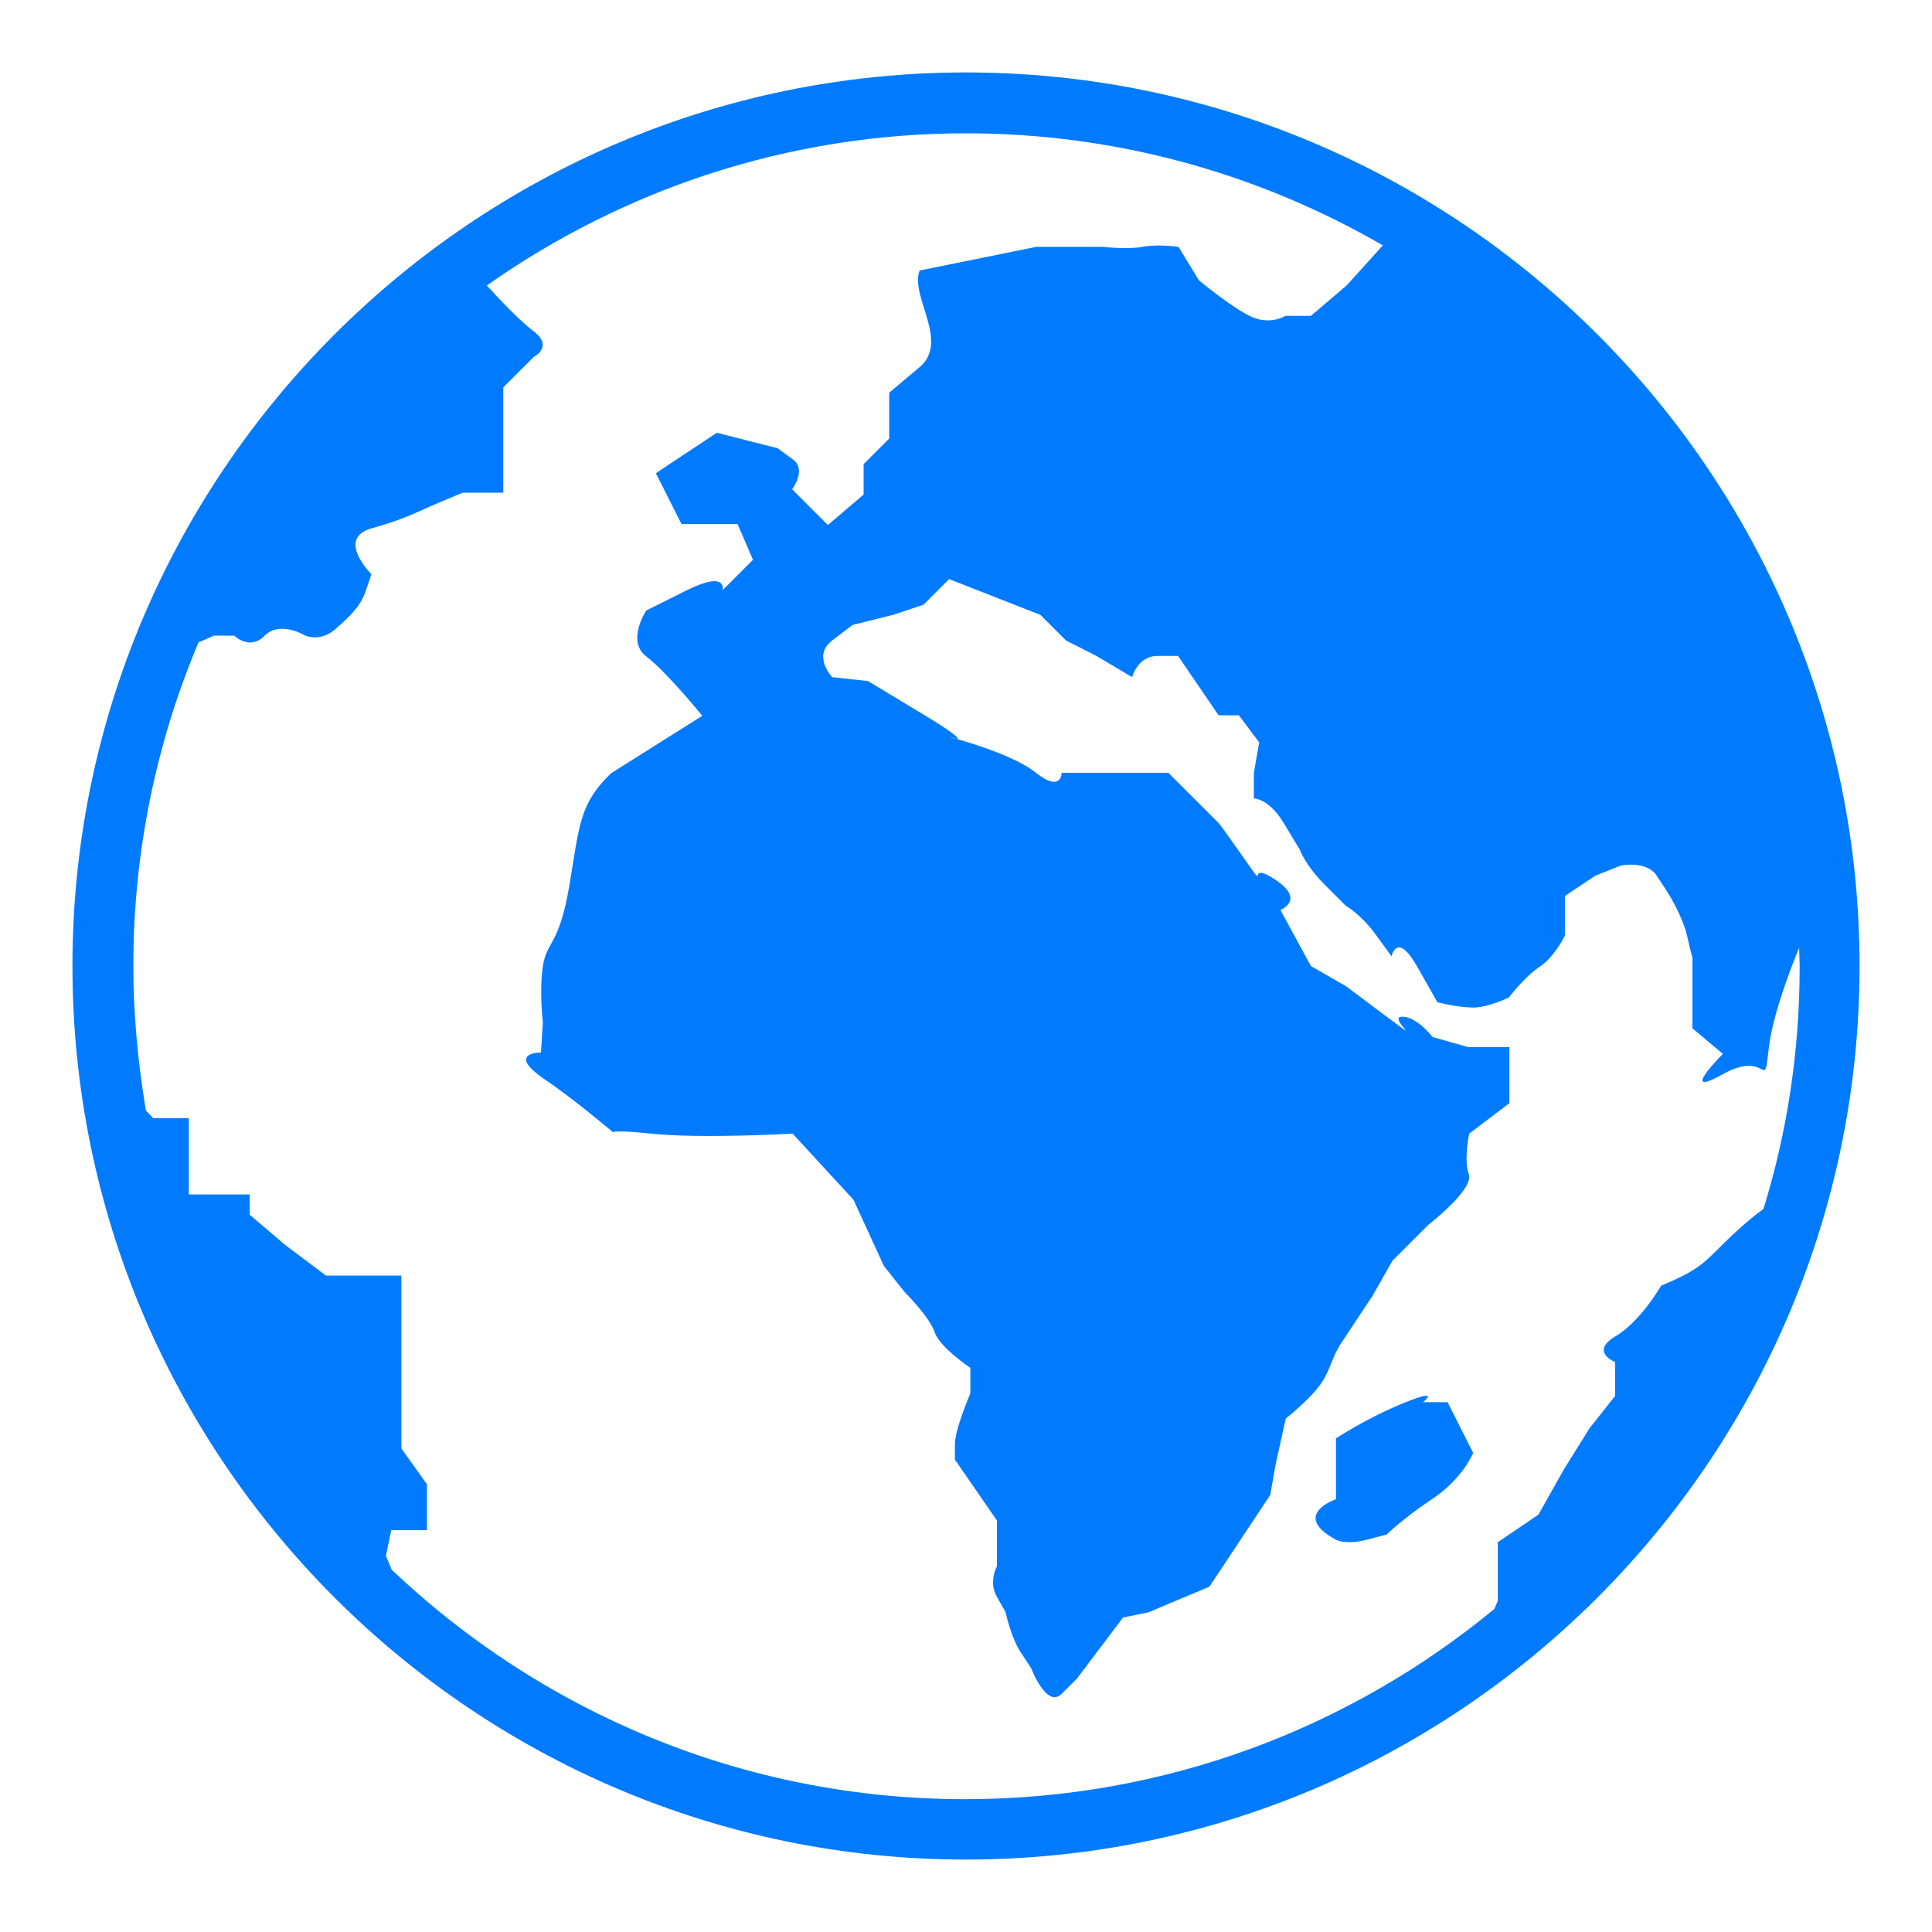 <?xml version="1.0" encoding="utf-8"?>
<!-- Generator: Adobe Illustrator 23.0.5, SVG Export Plug-In . SVG Version: 6.00 Build 0)  -->
<svg version="1.1" id="Layer_1" xmlns="http://www.w3.org/2000/svg" xmlns:xlink="http://www.w3.org/1999/xlink" x="0px" y="0px"
	 viewBox="0 0 40 40" style="enable-background:new 0 0 40 40;" xml:space="preserve">
<style type="text/css">
	.st0{fill:#007BFF;}
</style>
<path class="st0" d="M19.92,19.94c0,0.02,0.02,0.02,0.02,0.04c0.02,0.02,0.04,0.04,0.04,0.06c0.02,0.02,0.04,0.06,0.04,0.08
	c0.02,0,0.04,0,0.06,0l0,0c0,0,0,0,0-0.02c0-0.06,0-0.16-0.04-0.2C20.02,19.86,19.9,19.88,19.92,19.94z"/>
<path class="st0" d="M19.99,19.97c-0.02,0-0.04,0.04-0.02,0.06c0.02,0,0.04,0,0.04,0c0-0.02,0.02-0.02,0.02-0.04
	C20.03,19.97,20.01,19.95,19.99,19.97z"/>
<path class="st0" d="M20.02,19.98C20.02,19.98,20,19.98,20.02,19.98c-0.02-0.02-0.04-0.02-0.04-0.02c-0.02,0-0.02,0.02-0.02,0.02
	c0.02,0.02,0.04,0.06,0.06,0.06h0.02v-0.02C20.02,20,20,19.98,20.02,19.98z"/>
<path class="st0" d="M19.99,19.98c-0.02,0-0.02,0-0.02,0.02s0,0.02,0.02,0.02s0.04,0,0.04-0.02C20.01,20,19.99,19.98,19.99,19.98z"
	/>
<path class="st0" d="M20,20L20,20C19.98,20,19.98,20.02,20,20C20,20.02,20.02,20,20,20C20.02,20,20,20,20,20z"/>
<path class="st0" d="M20.03,19.98c-0.02-0.02-0.06,0-0.06,0.02c0,0,0,0.02,0.02,0.02s0.02,0,0.02-0.02
	C20.03,20,20.05,19.98,20.03,19.98z"/>
<path class="st0" d="M19.97,19.92c0,0.02,0,0.04-0.02,0.06c0,0.02,0,0.04,0,0.06l0.02,0.02v0.02l0,0c0.02,0,0.02,0.02,0.04,0.02
	s0.02,0,0.04-0.02c0,0,0-0.02,0-0.04c0-0.04,0-0.06,0-0.1c0-0.02-0.02-0.04-0.02-0.04C20.01,19.9,19.99,19.92,19.97,19.92z"/>
<path class="st0" d="M19.88,20.26c0.02,0.04,0.04,0.06,0.04,0.1l0,0h0.02c0.04-0.02,0.08-0.08,0.08-0.14c0-0.04-0.02-0.06-0.02-0.1
	c0-0.02,0-0.06,0-0.08c0-0.04,0.02-0.1,0.02-0.14c0.02,0.02,0.06-0.02,0.08-0.04c0.02-0.04,0-0.06,0.02-0.1c0-0.02,0-0.04-0.02-0.06
	v-0.02c-0.02-0.02-0.04-0.02-0.06-0.02c0,0.02-0.02,0.04-0.06,0.04c-0.02,0.02,0,0.02,0.02,0.04s0.02,0.06,0,0.08
	c0,0.02-0.02,0.04-0.02,0.06c-0.02,0.06-0.04,0.12-0.04,0.18c0,0.02-0.02,0.06-0.02,0.08C19.92,20.17,19.9,20.21,19.88,20.26z"/>
<path class="st0" d="M19.94,20.12c0,0.02,0.02,0.04,0.04,0.06c0-0.02,0-0.06,0-0.08H20c0.02,0,0.04,0,0.04,0
	c0.02-0.02,0.02-0.02,0.02-0.04s-0.02-0.04-0.02-0.08c-0.02,0-0.04-0.02-0.04-0.04c0.02,0,0.02,0,0.04-0.02c0.02-0.02,0-0.06,0-0.08
	v-0.02c0,0,0,0-0.02,0c-0.04,0-0.06,0.04-0.08,0.08s0,0.08,0,0.1C19.98,20.04,19.94,20.08,19.94,20.12z"/>
<path class="st0" d="M20,19.97c0,0.02,0,0.04-0.02,0.06c0.02,0,0.04,0,0.04-0.02c0-0.02,0-0.02,0-0.04
	C20.02,19.97,20,19.97,20,19.97z"/>
<path class="st0" d="M20.03,19.98c0-0.02,0-0.02,0-0.04h-0.02c0,0.02-0.02,0.04-0.02,0.06c-0.02,0.02-0.04,0.04-0.02,0.06
	c0.02,0.02,0.06,0,0.06-0.02C20.03,20.02,20.03,20,20.03,19.98z"/>
<path class="st0" d="M20,19.98L20,19.98c-0.02,0-0.02,0.02-0.02,0.02c0.02,0.02,0.04,0.02,0.04,0C20.04,20,20.02,20,20,19.98
	C20.02,19.98,20,20,20,19.98z"/>
<g>
	<path class="st0" d="M29.45,29.04c0,0,0.42-0.32-0.37,0c-0.79,0.32-1.42,0.74-1.42,0.74v0.64v0.62c0,0-0.95,0.32,0,0.84
		c0,0,0.21,0.11,0.63,0c0.42-0.11,0.42-0.11,0.42-0.11s0.32-0.32,0.95-0.74s0.84-0.95,0.84-0.95l-0.53-1.05H29.45z"/>
	<path class="st0" d="M20,1.5C9.8,1.5,1.5,9.8,1.5,20S9.8,38.5,20,38.5S38.5,30.2,38.5,20S30.2,1.5,20,1.5z M35.65,25.78
		c-0.42,0.42-0.53,0.53-1.26,0.84c0,0-0.42,0.74-0.95,1.05c-0.53,0.32,0,0.53,0,0.53v0.7l-0.53,0.67l-0.53,0.85l-0.53,0.94
		l-0.84,0.57v0.48v0.74c0,0-0.03,0.06-0.07,0.16c-2.98,2.46-6.8,3.94-10.96,3.94c-4.6,0-8.77-1.81-11.87-4.75l-0.12-0.29l0.11-0.53
		h0.74v-0.53v-0.42l-0.53-0.74v-0.42v-0.42v-0.32v-1.37v-0.63v-0.42H7.69H6.75l-0.84-0.63l-0.74-0.63v-0.42H3.91v-0.84v-0.74H3.17
		l-0.15-0.16C2.86,22.02,2.76,21.02,2.76,20c0-2.37,0.48-4.64,1.35-6.7c0.19-0.08,0.32-0.14,0.32-0.14h0.42c0,0,0.32,0.32,0.63,0
		c0.32-0.32,0.84,0,0.84,0s0.32,0.14,0.63-0.14c0.32-0.28,0.53-0.49,0.63-0.81c0.11-0.32,0.11-0.32,0.11-0.32s-0.74-0.74,0-0.95
		s0.89-0.32,1.39-0.53c0.5-0.21,0.5-0.21,0.5-0.21h0.84V9.59V8.96V8.02l0.63-0.63c0,0,0.42-0.21,0-0.53
		c-0.29-0.22-0.73-0.68-0.97-0.95c2.81-1.98,6.23-3.15,9.92-3.15c3.14,0,6.09,0.85,8.63,2.32l-0.75,0.83l-0.74,0.63h-0.53
		c0,0-0.32,0.21-0.74,0c-0.42-0.21-1.05-0.74-1.05-0.74l-0.42-0.69c0,0-0.42-0.06-0.74,0c-0.32,0.06-0.84,0-0.84,0H22.2h-0.74
		L19.04,5.6c-0.21,0.53,0.63,1.47,0,2s-0.63,0.53-0.63,0.53v0.95l-0.53,0.53v0.63l-0.74,0.63l-0.74-0.74c0,0,0.32-0.42,0-0.63
		C16.1,9.28,16.1,9.28,16.1,9.28l-1.26-0.32c0,0-0.63,0.42-0.95,0.63S13.58,9.8,13.58,9.8l0.53,1.05h0.53h0.63l0.32,0.74l-0.63,0.63
		c0,0,0.11-0.42-0.74,0c-0.84,0.42-0.84,0.42-0.84,0.42s-0.42,0.63,0,0.95c0.42,0.32,1.16,1.23,1.16,1.23l-1.89,1.19
		C12,16.64,12,17.06,11.79,18.32s-0.47,1.16-0.55,1.68c-0.08,0.53,0,1.16,0,1.16l-0.04,0.63c0,0-0.72,0,0.04,0.53
		c0.66,0.45,1.29,0.99,1.45,1.12c0.03-0.02,0.19-0.03,0.78,0.03c1.05,0.11,2.94,0,2.94,0l1.26,1.37l0.63,1.37l0.42,0.53
		c0,0,0.53,0.53,0.63,0.84c0.11,0.32,0.74,0.74,0.74,0.74v0.53c0,0-0.32,0.74-0.32,1.05c0,0.32,0,0.32,0,0.32l0.87,1.26v0.95
		c0,0-0.18,0.32,0,0.63c0.18,0.32,0.18,0.32,0.18,0.32s0.11,0.53,0.32,0.84c0.21,0.32,0.21,0.32,0.21,0.32s0.32,0.84,0.63,0.53
		c0.32-0.32,0.32-0.32,0.32-0.32l0.95-1.26l0.53-0.11l1.26-0.53l0.63-0.95l0.63-0.95l0.11-0.63l0.21-0.95c0,0,0.53-0.42,0.74-0.74
		c0.21-0.32,0.21-0.53,0.42-0.84c0.21-0.32,0.63-0.95,0.63-0.95l0.42-0.74l0.74-0.74c0,0,0.95-0.73,0.84-1.05
		c-0.11-0.32,0.01-0.84,0.01-0.84l0.83-0.63v-1.16H30.4l-0.74-0.21c0,0-0.32-0.42-0.63-0.42c-0.32,0,0.53,0.63-0.32,0
		c-0.84-0.63-0.84-0.63-0.84-0.63L27.14,20l-0.63-1.16c0,0,0.53-0.21-0.11-0.63s-0.11,0.32-0.63-0.42s-0.53-0.74-0.53-0.74
		l-1.05-1.05h-0.63h-0.53h-0.63h-0.42c0,0,0,0.42-0.53,0c-0.41-0.33-1.29-0.6-1.64-0.7c-0.04,0-0.15-0.04-0.15-0.04
		s0.06,0.01,0.15,0.04c0.06,0,0-0.09-0.68-0.5c-1.16-0.7-1.16-0.7-1.16-0.7l-0.74-0.08c0,0-0.42-0.44,0-0.76
		c0.42-0.32,0.42-0.32,0.42-0.32l0.84-0.21l0.63-0.21l0.53-0.53l1.89,0.74l0.53,0.53l0.63,0.32l0.74,0.44c0,0,0.11-0.44,0.53-0.44
		s0.42,0,0.42,0l0.84,1.23h0.42l0.42,0.56l-0.11,0.63v0.53c0,0,0.32,0,0.63,0.53c0.32,0.53,0.32,0.53,0.32,0.53s0.11,0.32,0.53,0.74
		c0.42,0.42,0.42,0.42,0.42,0.42s0.32,0.18,0.63,0.61c0.32,0.44,0.32,0.44,0.32,0.44s0.11-0.53,0.53,0.21s0.42,0.74,0.42,0.74
		s0.42,0.11,0.74,0.11c0.32,0,0.74-0.21,0.74-0.21s0.32-0.42,0.63-0.63c0.32-0.21,0.53-0.65,0.53-0.65v-0.82l0.63-0.42l0.53-0.21
		c0,0,0.53-0.11,0.74,0.21c0.21,0.32,0.21,0.32,0.21,0.32s0.32,0.49,0.42,0.93s0.11,0.44,0.11,0.44v1.05v0.42l0.63,0.53
		c0,0-0.95,0.95,0,0.42s0.84,0.42,0.95-0.53c0.08-0.7,0.45-1.65,0.63-2.09c0,0.13,0.01,0.27,0.01,0.4c0,1.74-0.26,3.43-0.75,5.01
		C36.27,25.2,35.92,25.51,35.65,25.78z"/>
</g>
</svg>
